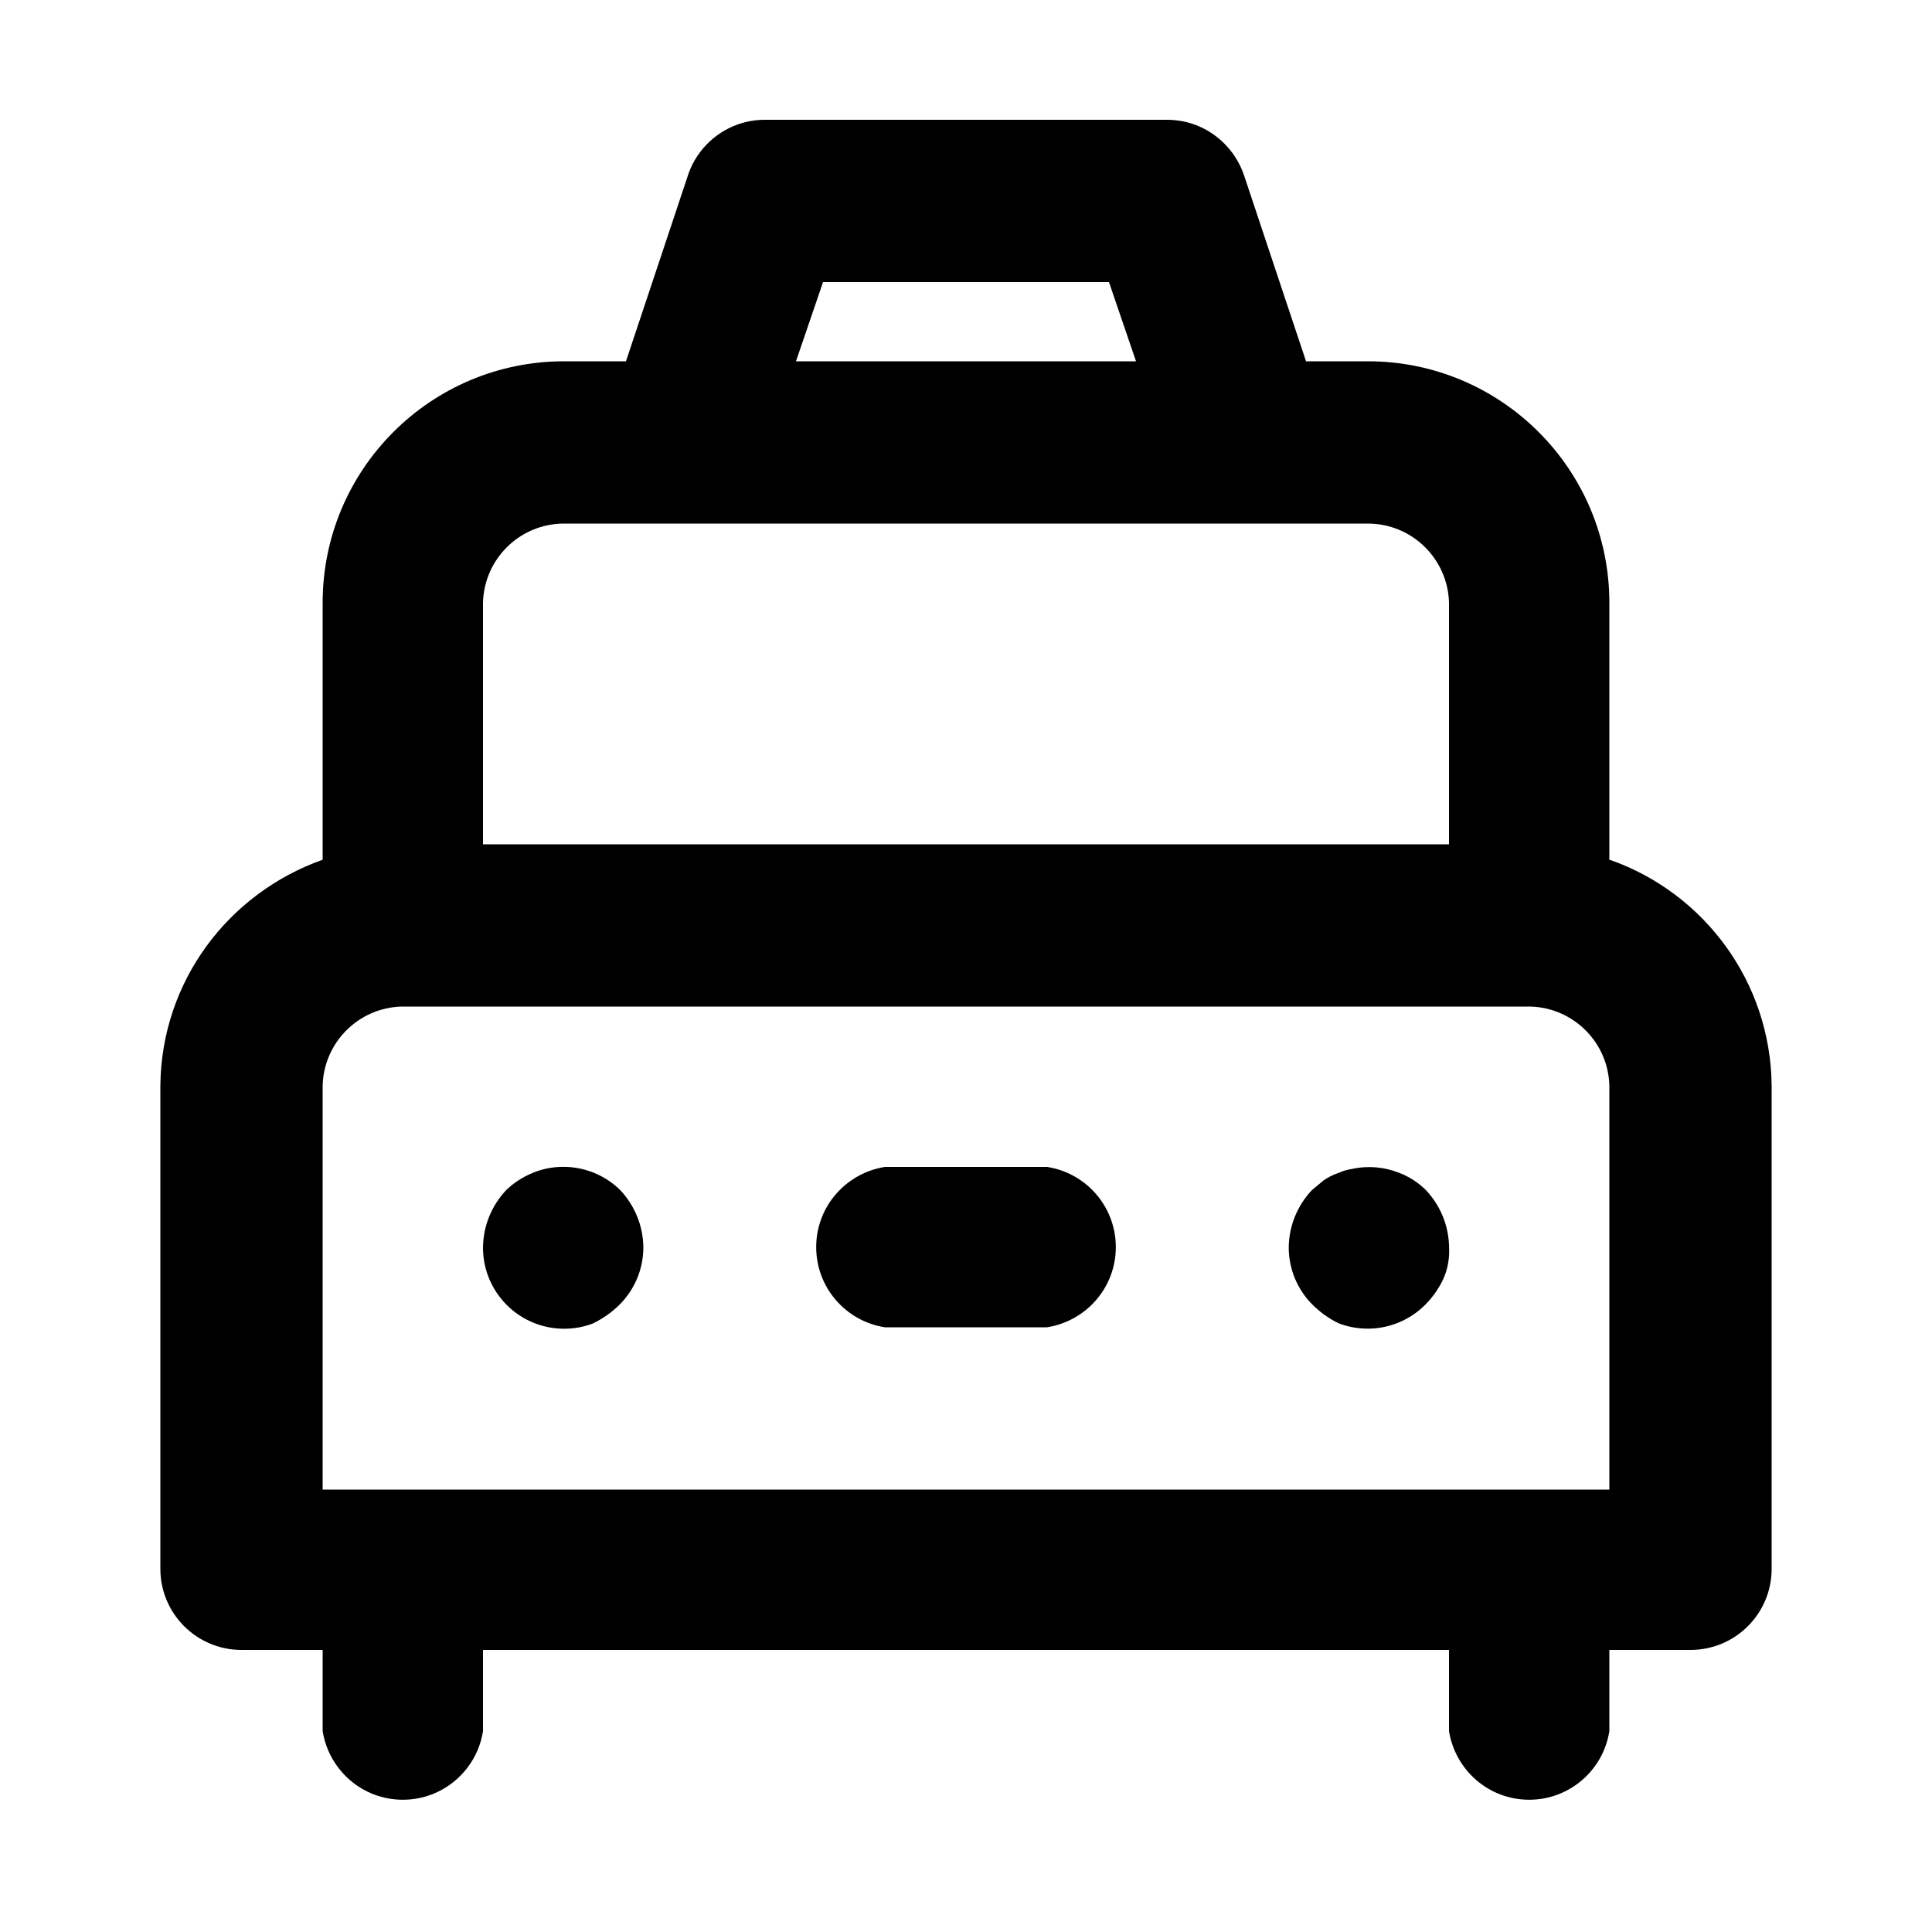 <svg xmlns="http://www.w3.org/2000/svg" width="24" height="24" viewBox="0 0 24 24">
    <path d="M17.376 14.568c-0.109-0.044-0.236-0.070-0.368-0.070-0.074 0-0.145 0.008-0.214 0.023l0.007-0.001c-0.063 0.009-0.119 0.026-0.172 0.050l0.004-0.002c-0.073 0.025-0.137 0.057-0.195 0.098l0.003-0.002-0.144 0.12c-0.177 0.188-0.287 0.441-0.288 0.72v0c0.003 0.271 0.112 0.517 0.288 0.696l-0-0c0.095 0.096 0.206 0.177 0.329 0.237l0.007 0.003c0.106 0.041 0.229 0.065 0.357 0.065 0.283 0 0.539-0.117 0.723-0.305l0-0c0.086-0.089 0.159-0.192 0.213-0.305l0.003-0.007c0.046-0.101 0.073-0.219 0.073-0.343 0-0.015-0-0.029-0.001-0.043l0 0.002c-0.001-0.279-0.111-0.532-0.288-0.72l0 0c-0.093-0.093-0.205-0.166-0.33-0.214l-0.006-0.002zM19.992 10.68v-3.192c0-1.657-1.343-3-3-3v0h-0.768l-0.768-2.304c-0.136-0.407-0.513-0.696-0.958-0.696-0.001 0-0.001 0-0.002 0h-4.992c-0 0-0.001 0-0.002 0-0.445 0-0.823 0.289-0.956 0.689l-0.002 0.007-0.768 2.304h-0.768c-1.657 0-3 1.343-3 3v0 3.192c-1.175 0.417-2.004 1.514-2.016 2.807v6.001c0 0.557 0.451 1.008 1.008 1.008v0h1.008v1.008c0.078 0.486 0.494 0.853 0.996 0.853s0.918-0.367 0.995-0.847l0.001-0.006v-1.008h12v1.008c0.078 0.486 0.494 0.853 0.996 0.853s0.918-0.367 0.995-0.847l0.001-0.006v-1.008h1.008c0.557 0 1.008-0.451 1.008-1.008v0-6c-0.012-1.294-0.841-2.391-1.995-2.802l-0.021-0.006zM10.224 3.504h3.552l0.336 0.984h-4.224zM6 7.488c0.013-0.546 0.459-0.984 1.008-0.984 0 0 0 0 0 0h9.984c0 0 0 0 0 0 0.548 0 0.994 0.438 1.008 0.983l0 0.001v3h-12zM19.992 18.504h-15.984v-5.016c0.013-0.538 0.446-0.971 0.983-0.984l0.001-0h14.016c0.538 0.013 0.971 0.446 0.984 0.983l0 0.001zM6.624 14.568c-0.131 0.052-0.242 0.125-0.336 0.216l0-0c-0.177 0.188-0.287 0.441-0.288 0.72v0c0.003 0.554 0.453 1.002 1.008 1.002 0.129 0 0.253-0.024 0.367-0.069l-0.007 0.002c0.13-0.063 0.241-0.144 0.336-0.24l0-0c0.176-0.179 0.285-0.425 0.288-0.695v-0.001c-0.001-0.279-0.111-0.532-0.288-0.72l0 0c-0.182-0.178-0.431-0.288-0.706-0.288-0.135 0-0.264 0.026-0.381 0.075l0.007-0.002zM13.008 14.496h-2.016c-0.486 0.078-0.853 0.494-0.853 0.996s0.367 0.918 0.847 0.995l0.006 0.001h2.016c0.486-0.078 0.853-0.494 0.853-0.996s-0.367-0.918-0.847-0.995l-0.006-0.001z"></path>
</svg>
